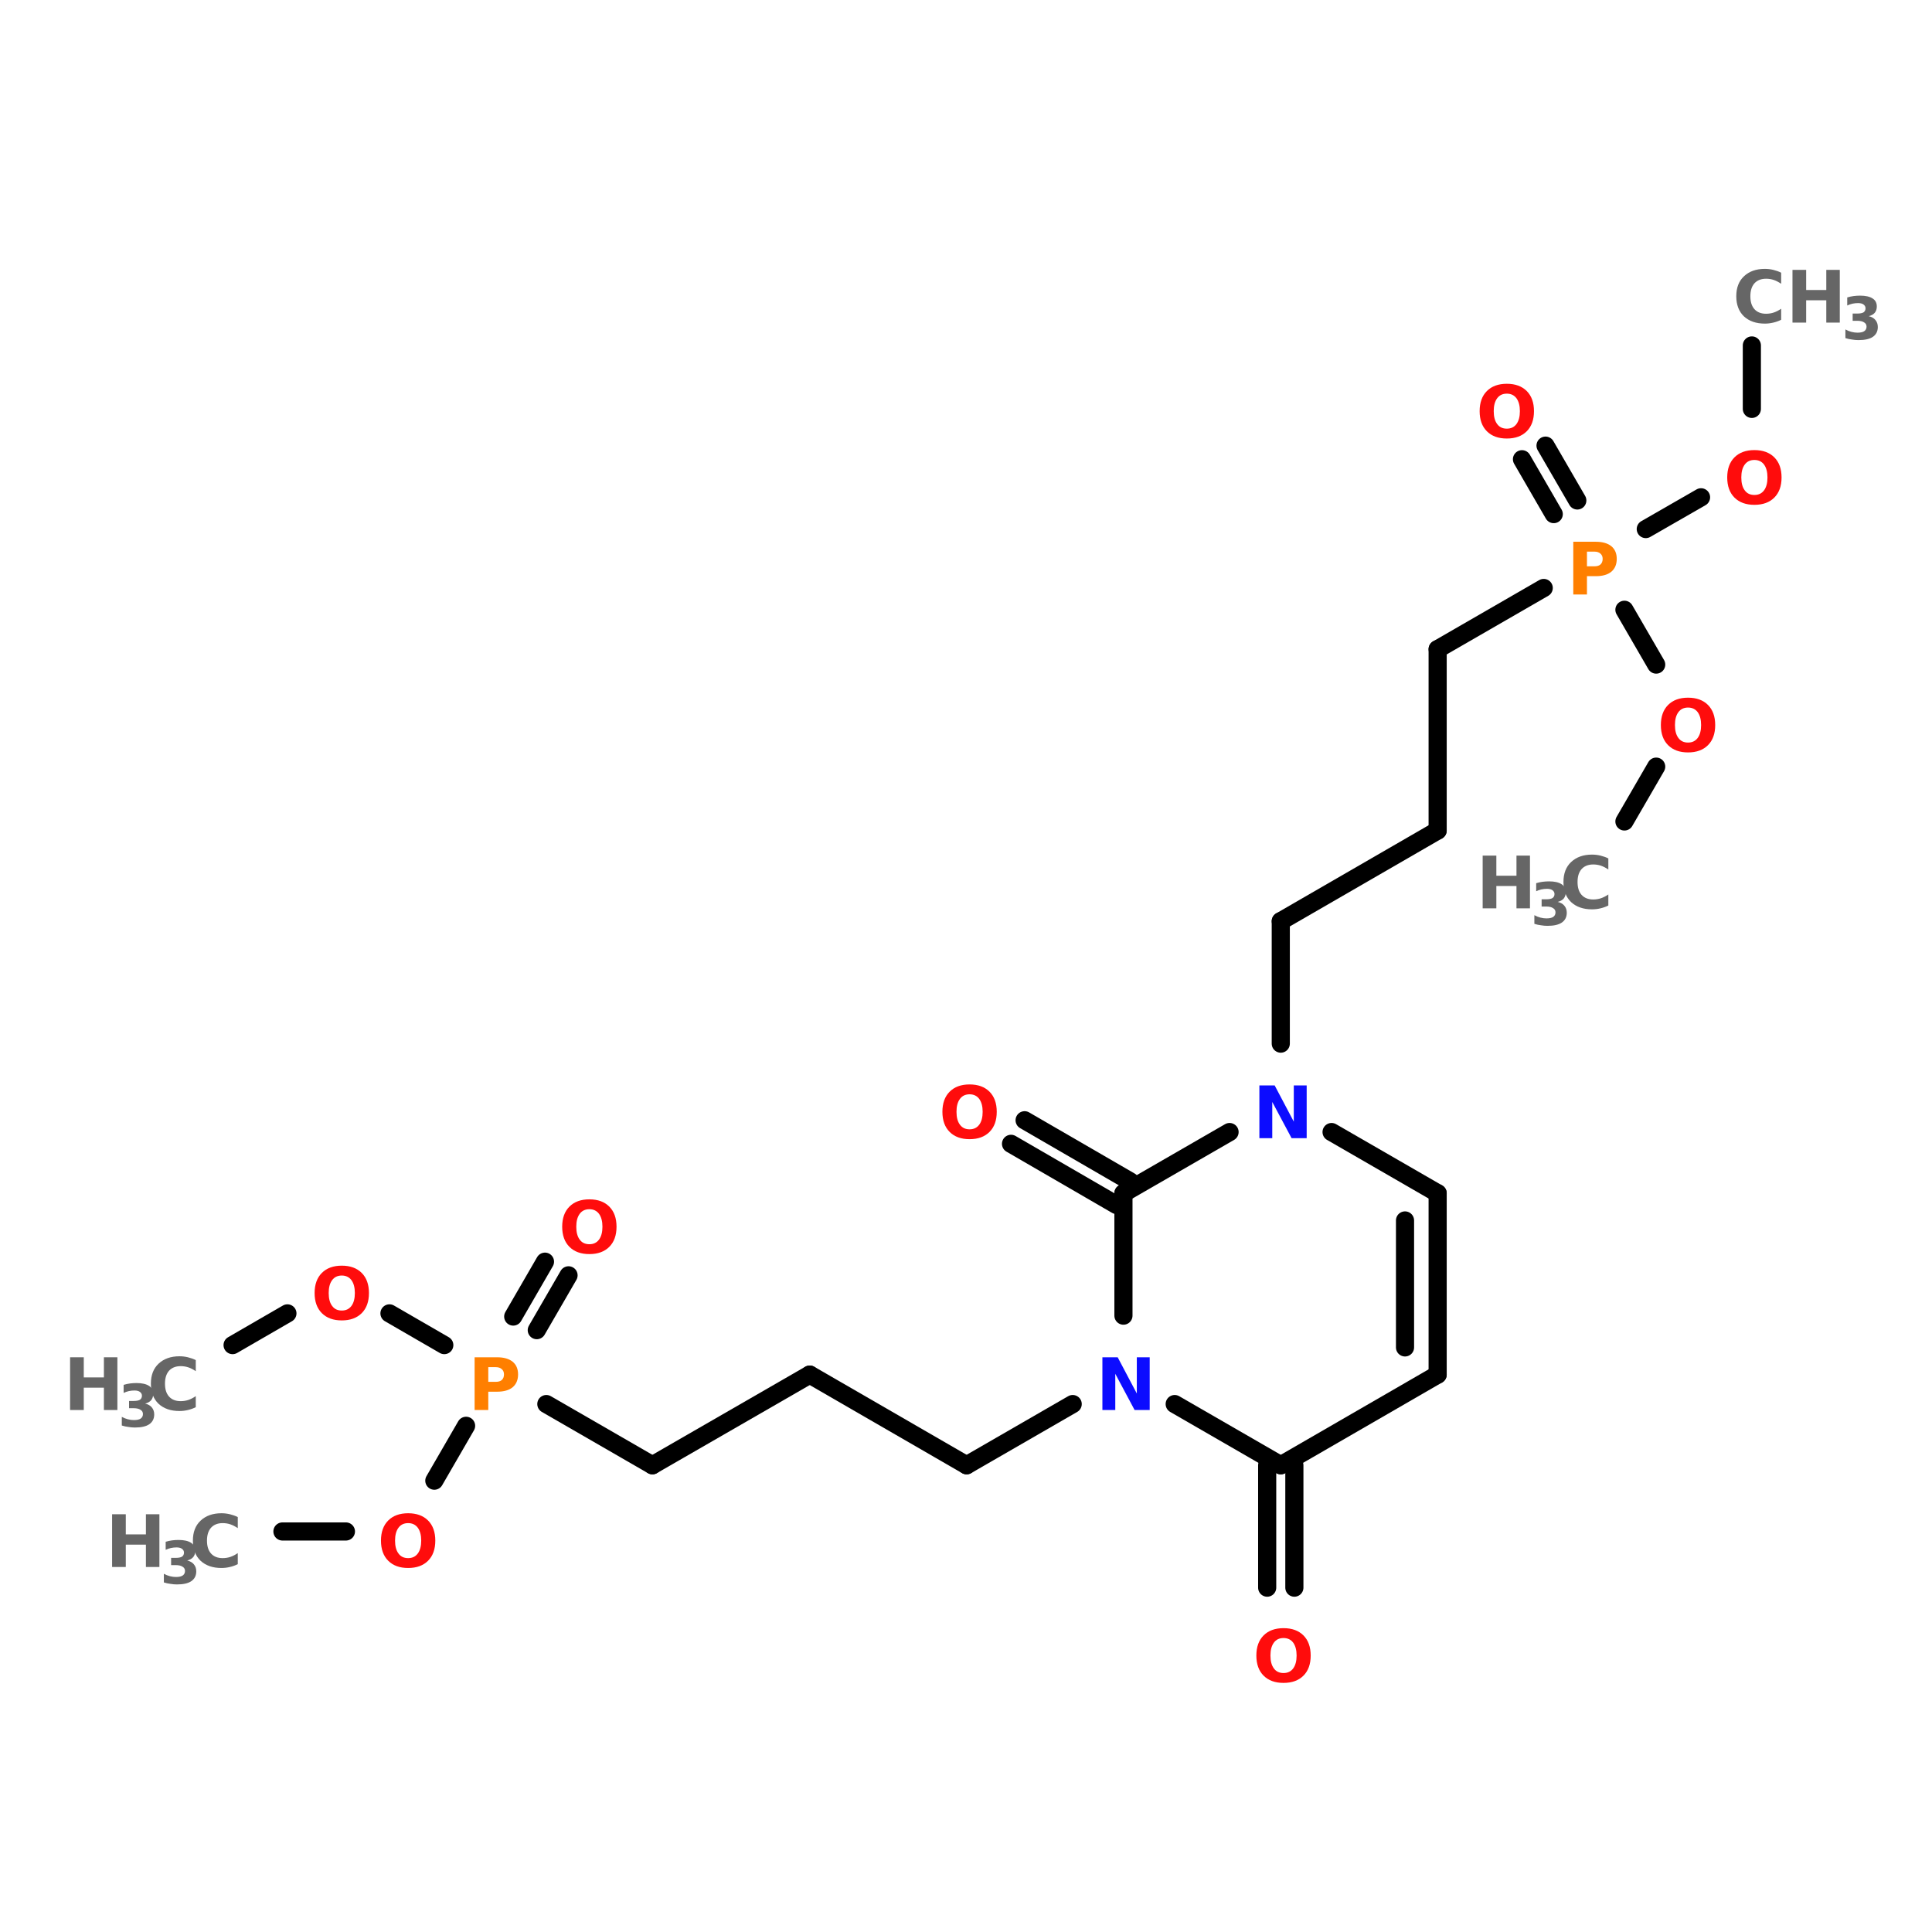 <?xml version="1.0" encoding="UTF-8"?>
<svg xmlns="http://www.w3.org/2000/svg" xmlns:xlink="http://www.w3.org/1999/xlink" width="150pt" height="150pt" viewBox="0 0 150 150" version="1.1">
<defs>
<g>
<symbol overflow="visible" id="glyph0-0">
<path style="stroke:none;" d="M 0.281 1 L 0.281 -3.969 L 3.094 -3.969 L 3.094 1 Z M 0.594 0.688 L 2.781 0.688 L 2.781 -3.656 L 0.594 -3.656 Z M 0.594 0.688 "/>
</symbol>
<symbol overflow="visible" id="glyph0-1">
<path style="stroke:none;" d="M 0.516 -4.094 L 1.578 -4.094 L 1.578 -2.531 L 3.141 -2.531 L 3.141 -4.094 L 4.188 -4.094 L 4.188 0 L 3.141 0 L 3.141 -1.734 L 1.578 -1.734 L 1.578 0 L 0.516 0 Z M 0.516 -4.094 "/>
</symbol>
<symbol overflow="visible" id="glyph0-2">
<path style="stroke:none;" d="M 3.766 -0.219 C 3.578 -0.125 3.375 -0.051 3.156 0 C 2.945 0.051 2.727 0.078 2.5 0.078 C 1.82 0.078 1.281 -0.109 0.875 -0.484 C 0.477 -0.867 0.281 -1.391 0.281 -2.047 C 0.281 -2.703 0.477 -3.219 0.875 -3.594 C 1.281 -3.977 1.82 -4.172 2.5 -4.172 C 2.727 -4.172 2.945 -4.145 3.156 -4.094 C 3.375 -4.039 3.578 -3.969 3.766 -3.875 L 3.766 -3.016 C 3.566 -3.148 3.375 -3.25 3.188 -3.312 C 3 -3.375 2.801 -3.406 2.594 -3.406 C 2.207 -3.406 1.906 -3.285 1.688 -3.047 C 1.477 -2.805 1.375 -2.473 1.375 -2.047 C 1.375 -1.617 1.477 -1.285 1.688 -1.047 C 1.906 -0.805 2.207 -0.688 2.594 -0.688 C 2.801 -0.688 3 -0.719 3.188 -0.781 C 3.375 -0.844 3.566 -0.941 3.766 -1.078 Z M 3.766 -0.219 "/>
</symbol>
<symbol overflow="visible" id="glyph0-3">
<path style="stroke:none;" d="M 2.391 -3.406 C 2.066 -3.406 1.816 -3.285 1.641 -3.047 C 1.461 -2.805 1.375 -2.473 1.375 -2.047 C 1.375 -1.617 1.461 -1.285 1.641 -1.047 C 1.816 -0.805 2.066 -0.688 2.391 -0.688 C 2.711 -0.688 2.961 -0.805 3.141 -1.047 C 3.316 -1.285 3.406 -1.617 3.406 -2.047 C 3.406 -2.473 3.316 -2.805 3.141 -3.047 C 2.961 -3.285 2.711 -3.406 2.391 -3.406 Z M 2.391 -4.172 C 3.047 -4.172 3.562 -3.984 3.938 -3.609 C 4.312 -3.234 4.5 -2.711 4.5 -2.047 C 4.5 -1.379 4.312 -0.859 3.938 -0.484 C 3.562 -0.109 3.047 0.078 2.391 0.078 C 1.734 0.078 1.219 -0.109 0.844 -0.484 C 0.469 -0.859 0.281 -1.379 0.281 -2.047 C 0.281 -2.711 0.469 -3.234 0.844 -3.609 C 1.219 -3.984 1.734 -4.172 2.391 -4.172 Z M 2.391 -4.172 "/>
</symbol>
<symbol overflow="visible" id="glyph0-4">
<path style="stroke:none;" d="M 0.516 -4.094 L 2.266 -4.094 C 2.785 -4.094 3.188 -3.977 3.469 -3.75 C 3.75 -3.52 3.891 -3.191 3.891 -2.766 C 3.891 -2.336 3.75 -2.004 3.469 -1.766 C 3.188 -1.535 2.785 -1.422 2.266 -1.422 L 1.578 -1.422 L 1.578 0 L 0.516 0 Z M 1.578 -3.328 L 1.578 -2.188 L 2.156 -2.188 C 2.363 -2.188 2.52 -2.234 2.625 -2.328 C 2.738 -2.43 2.797 -2.578 2.797 -2.766 C 2.797 -2.941 2.738 -3.078 2.625 -3.172 C 2.52 -3.273 2.363 -3.328 2.156 -3.328 Z M 1.578 -3.328 "/>
</symbol>
<symbol overflow="visible" id="glyph0-5">
<path style="stroke:none;" d="M 0.516 -4.094 L 1.703 -4.094 L 3.188 -1.281 L 3.188 -4.094 L 4.188 -4.094 L 4.188 0 L 3.016 0 L 1.516 -2.812 L 1.516 0 L 0.516 0 Z M 0.516 -4.094 "/>
</symbol>
<symbol overflow="visible" id="glyph1-0">
<path style="stroke:none;" d="M 0.234 0.812 L 0.234 -3.234 L 2.516 -3.234 L 2.516 0.812 Z M 0.484 0.547 L 2.266 0.547 L 2.266 -2.969 L 0.484 -2.969 Z M 0.484 0.547 "/>
</symbol>
<symbol overflow="visible" id="glyph1-1">
<path style="stroke:none;" d="M 2.125 -1.797 C 2.352 -1.742 2.523 -1.645 2.641 -1.5 C 2.766 -1.352 2.828 -1.172 2.828 -0.953 C 2.828 -0.617 2.695 -0.363 2.438 -0.188 C 2.188 -0.02 1.816 0.062 1.328 0.062 C 1.16 0.062 0.988 0.047 0.812 0.016 C 0.645 -0.004 0.477 -0.039 0.312 -0.094 L 0.312 -0.766 C 0.469 -0.68 0.625 -0.617 0.781 -0.578 C 0.945 -0.535 1.102 -0.516 1.25 -0.516 C 1.477 -0.516 1.648 -0.551 1.766 -0.625 C 1.891 -0.707 1.953 -0.828 1.953 -0.984 C 1.953 -1.129 1.891 -1.238 1.766 -1.312 C 1.648 -1.395 1.469 -1.438 1.219 -1.438 L 0.875 -1.438 L 0.875 -2 L 1.234 -2 C 1.453 -2 1.613 -2.031 1.719 -2.094 C 1.82 -2.164 1.875 -2.27 1.875 -2.406 C 1.875 -2.531 1.82 -2.629 1.719 -2.703 C 1.625 -2.773 1.484 -2.812 1.297 -2.812 C 1.148 -2.812 1.004 -2.797 0.859 -2.766 C 0.723 -2.734 0.586 -2.688 0.453 -2.625 L 0.453 -3.25 C 0.617 -3.301 0.785 -3.336 0.953 -3.359 C 1.117 -3.379 1.285 -3.391 1.453 -3.391 C 1.879 -3.391 2.203 -3.316 2.422 -3.172 C 2.641 -3.035 2.75 -2.828 2.75 -2.547 C 2.75 -2.348 2.695 -2.188 2.594 -2.062 C 2.488 -1.938 2.332 -1.848 2.125 -1.797 Z M 2.125 -1.797 "/>
</symbol>
</g>
</defs>
<g id="surface1">
<path style="fill:none;stroke-width:4;stroke-linecap:round;stroke-linejoin:miter;stroke:rgb(0%,0%,0%);stroke-opacity:1;stroke-miterlimit:4;" d="M 386.401 53.005 L 386.401 66.997 " transform="matrix(0.352,0,0,0.352,0,8.163)"/>
<path style="fill-rule:nonzero;fill:rgb(0%,0%,0%);fill-opacity:1;stroke-width:4;stroke-linecap:round;stroke-linejoin:miter;stroke:rgb(0%,0%,0%);stroke-opacity:1;stroke-miterlimit:4;" d="M 375.196 86.496 L 363.004 93.503 " transform="matrix(0.352,0,0,0.352,0,8.163)"/>
<path style="fill-rule:nonzero;fill:rgb(0%,0%,0%);fill-opacity:1;stroke-width:4;stroke-linecap:round;stroke-linejoin:miter;stroke:rgb(0%,0%,0%);stroke-opacity:1;stroke-miterlimit:4;" d="M 342.705 90.205 L 335.698 78.101 " transform="matrix(0.352,0,0,0.352,0,8.163)"/>
<path style="fill-rule:nonzero;fill:rgb(0%,0%,0%);fill-opacity:1;stroke-width:4;stroke-linecap:round;stroke-linejoin:miter;stroke:rgb(0%,0%,0%);stroke-opacity:1;stroke-miterlimit:4;" d="M 347.902 87.196 L 340.895 75.103 " transform="matrix(0.352,0,0,0.352,0,8.163)"/>
<path style="fill-rule:nonzero;fill:rgb(0%,0%,0%);fill-opacity:1;stroke-width:4;stroke-linecap:round;stroke-linejoin:miter;stroke:rgb(0%,0%,0%);stroke-opacity:1;stroke-miterlimit:4;" d="M 340.495 106.495 L 317.098 119.998 " transform="matrix(0.352,0,0,0.352,0,8.163)"/>
<path style="fill:none;stroke-width:4;stroke-linecap:round;stroke-linejoin:miter;stroke:rgb(0%,0%,0%);stroke-opacity:1;stroke-miterlimit:4;" d="M 317.098 119.998 L 317.098 159.996 " transform="matrix(0.352,0,0,0.352,0,8.163)"/>
<path style="fill-rule:nonzero;fill:rgb(0%,0%,0%);fill-opacity:1;stroke-width:4;stroke-linecap:round;stroke-linejoin:miter;stroke:rgb(0%,0%,0%);stroke-opacity:1;stroke-miterlimit:4;" d="M 317.098 159.996 L 282.497 179.995 " transform="matrix(0.352,0,0,0.352,0,8.163)"/>
<path style="fill:none;stroke-width:4;stroke-linecap:round;stroke-linejoin:miter;stroke:rgb(0%,0%,0%);stroke-opacity:1;stroke-miterlimit:4;" d="M 282.497 179.995 L 282.497 207.001 " transform="matrix(0.352,0,0,0.352,0,8.163)"/>
<path style="fill:none;stroke-width:4;stroke-linecap:round;stroke-linejoin:miter;stroke:rgb(0%,0%,0%);stroke-opacity:1;stroke-miterlimit:4;" d="M 285.495 300.001 L 285.495 326.996 " transform="matrix(0.352,0,0,0.352,0,8.163)"/>
<path style="fill:none;stroke-width:4;stroke-linecap:round;stroke-linejoin:miter;stroke:rgb(0%,0%,0%);stroke-opacity:1;stroke-miterlimit:4;" d="M 279.498 300.001 L 279.498 326.996 " transform="matrix(0.352,0,0,0.352,0,8.163)"/>
<path style="fill-rule:nonzero;fill:rgb(0%,0%,0%);fill-opacity:1;stroke-width:4;stroke-linecap:round;stroke-linejoin:miter;stroke:rgb(0%,0%,0%);stroke-opacity:1;stroke-miterlimit:4;" d="M 246.296 242.602 L 222.999 229.099 " transform="matrix(0.352,0,0,0.352,0,8.163)"/>
<path style="fill-rule:nonzero;fill:rgb(0%,0%,0%);fill-opacity:1;stroke-width:4;stroke-linecap:round;stroke-linejoin:miter;stroke:rgb(0%,0%,0%);stroke-opacity:1;stroke-miterlimit:4;" d="M 249.305 237.405 L 225.997 223.902 " transform="matrix(0.352,0,0,0.352,0,8.163)"/>
<path style="fill-rule:nonzero;fill:rgb(0%,0%,0%);fill-opacity:1;stroke-width:4;stroke-linecap:round;stroke-linejoin:miter;stroke:rgb(0%,0%,0%);stroke-opacity:1;stroke-miterlimit:4;" d="M 236.602 286.498 L 213.205 300.001 " transform="matrix(0.352,0,0,0.352,0,8.163)"/>
<path style="fill-rule:nonzero;fill:rgb(0%,0%,0%);fill-opacity:1;stroke-width:4;stroke-linecap:round;stroke-linejoin:miter;stroke:rgb(0%,0%,0%);stroke-opacity:1;stroke-miterlimit:4;" d="M 213.205 300.001 L 178.604 280.002 " transform="matrix(0.352,0,0,0.352,0,8.163)"/>
<path style="fill-rule:nonzero;fill:rgb(0%,0%,0%);fill-opacity:1;stroke-width:4;stroke-linecap:round;stroke-linejoin:miter;stroke:rgb(0%,0%,0%);stroke-opacity:1;stroke-miterlimit:4;" d="M 178.604 280.002 L 143.902 300.001 " transform="matrix(0.352,0,0,0.352,0,8.163)"/>
<path style="fill-rule:nonzero;fill:rgb(0%,0%,0%);fill-opacity:1;stroke-width:4;stroke-linecap:round;stroke-linejoin:miter;stroke:rgb(0%,0%,0%);stroke-opacity:1;stroke-miterlimit:4;" d="M 143.902 300.001 L 120.505 286.498 " transform="matrix(0.352,0,0,0.352,0,8.163)"/>
<path style="fill-rule:nonzero;fill:rgb(0%,0%,0%);fill-opacity:1;stroke-width:4;stroke-linecap:round;stroke-linejoin:miter;stroke:rgb(0%,0%,0%);stroke-opacity:1;stroke-miterlimit:4;" d="M 113.199 267.198 L 120.205 255.095 " transform="matrix(0.352,0,0,0.352,0,8.163)"/>
<path style="fill-rule:nonzero;fill:rgb(0%,0%,0%);fill-opacity:1;stroke-width:4;stroke-linecap:round;stroke-linejoin:miter;stroke:rgb(0%,0%,0%);stroke-opacity:1;stroke-miterlimit:4;" d="M 118.395 270.197 L 125.402 258.104 " transform="matrix(0.352,0,0,0.352,0,8.163)"/>
<path style="fill-rule:nonzero;fill:rgb(0%,0%,0%);fill-opacity:1;stroke-width:4;stroke-linecap:round;stroke-linejoin:miter;stroke:rgb(0%,0%,0%);stroke-opacity:1;stroke-miterlimit:4;" d="M 97.997 273.495 L 85.904 266.499 " transform="matrix(0.352,0,0,0.352,0,8.163)"/>
<path style="fill-rule:nonzero;fill:rgb(0%,0%,0%);fill-opacity:1;stroke-width:4;stroke-linecap:round;stroke-linejoin:miter;stroke:rgb(0%,0%,0%);stroke-opacity:1;stroke-miterlimit:4;" d="M 63.395 266.499 L 51.302 273.495 " transform="matrix(0.352,0,0,0.352,0,8.163)"/>
<path style="fill-rule:nonzero;fill:rgb(0%,0%,0%);fill-opacity:1;stroke-width:4;stroke-linecap:round;stroke-linejoin:miter;stroke:rgb(0%,0%,0%);stroke-opacity:1;stroke-miterlimit:4;" d="M 102.805 291.295 L 95.798 303.399 " transform="matrix(0.352,0,0,0.352,0,8.163)"/>
<path style="fill:none;stroke-width:4;stroke-linecap:round;stroke-linejoin:miter;stroke:rgb(0%,0%,0%);stroke-opacity:1;stroke-miterlimit:4;" d="M 76.299 314.603 L 62.296 314.603 " transform="matrix(0.352,0,0,0.352,0,8.163)"/>
<path style="fill-rule:nonzero;fill:rgb(0%,0%,0%);fill-opacity:1;stroke-width:4;stroke-linecap:round;stroke-linejoin:miter;stroke:rgb(0%,0%,0%);stroke-opacity:1;stroke-miterlimit:4;" d="M 358.295 111.303 L 365.302 123.396 " transform="matrix(0.352,0,0,0.352,0,8.163)"/>
<path style="fill-rule:nonzero;fill:rgb(0%,0%,0%);fill-opacity:1;stroke-width:4;stroke-linecap:round;stroke-linejoin:miter;stroke:rgb(0%,0%,0%);stroke-opacity:1;stroke-miterlimit:4;" d="M 365.302 145.905 L 358.295 157.998 " transform="matrix(0.352,0,0,0.352,0,8.163)"/>
<path style="fill-rule:nonzero;fill:rgb(0%,0%,0%);fill-opacity:1;stroke-width:4;stroke-linecap:round;stroke-linejoin:miter;stroke:rgb(0%,0%,0%);stroke-opacity:1;stroke-miterlimit:4;" d="M 317.098 240.004 L 293.701 226.501 " transform="matrix(0.352,0,0,0.352,0,8.163)"/>
<path style="fill-rule:nonzero;fill:rgb(0%,0%,0%);fill-opacity:1;stroke-width:4;stroke-linecap:round;stroke-linejoin:miter;stroke:rgb(0%,0%,0%);stroke-opacity:1;stroke-miterlimit:4;" d="M 271.203 226.501 L 247.795 240.004 " transform="matrix(0.352,0,0,0.352,0,8.163)"/>
<path style="fill:none;stroke-width:4;stroke-linecap:round;stroke-linejoin:miter;stroke:rgb(0%,0%,0%);stroke-opacity:1;stroke-miterlimit:4;" d="M 247.795 240.004 L 247.795 266.999 " transform="matrix(0.352,0,0,0.352,0,8.163)"/>
<path style="fill-rule:nonzero;fill:rgb(0%,0%,0%);fill-opacity:1;stroke-width:4;stroke-linecap:round;stroke-linejoin:miter;stroke:rgb(0%,0%,0%);stroke-opacity:1;stroke-miterlimit:4;" d="M 259.1 286.498 L 282.497 300.001 " transform="matrix(0.352,0,0,0.352,0,8.163)"/>
<path style="fill-rule:nonzero;fill:rgb(0%,0%,0%);fill-opacity:1;stroke-width:4;stroke-linecap:round;stroke-linejoin:miter;stroke:rgb(0%,0%,0%);stroke-opacity:1;stroke-miterlimit:4;" d="M 282.497 300.001 L 317.098 280.002 " transform="matrix(0.352,0,0,0.352,0,8.163)"/>
<path style="fill:none;stroke-width:4;stroke-linecap:round;stroke-linejoin:miter;stroke:rgb(0%,0%,0%);stroke-opacity:1;stroke-miterlimit:4;" d="M 317.098 280.002 L 317.098 240.004 " transform="matrix(0.352,0,0,0.352,0,8.163)"/>
<path style="fill:none;stroke-width:4;stroke-linecap:round;stroke-linejoin:miter;stroke:rgb(0%,0%,0%);stroke-opacity:1;stroke-miterlimit:4;" d="M 309.902 274.005 L 309.902 246 " transform="matrix(0.352,0,0,0.352,0,8.163)"/>
<g style="fill:rgb(40%,40%,40%);fill-opacity:1;">
  <use xlink:href="#glyph0-1" x="114.598" y="70.523"/>
</g>
<g style="fill:rgb(40%,40%,40%);fill-opacity:1;">
  <use xlink:href="#glyph1-1" x="118.816" y="71.82"/>
</g>
<g style="fill:rgb(40%,40%,40%);fill-opacity:1;">
  <use xlink:href="#glyph0-2" x="121.105" y="70.523"/>
</g>
<g style="fill:rgb(100%,4.706%,4.706%);fill-opacity:1;">
  <use xlink:href="#glyph0-3" x="128.668" y="58.34"/>
</g>
<g style="fill:rgb(40%,40%,40%);fill-opacity:1;">
  <use xlink:href="#glyph0-1" x="8.188" y="121.66"/>
</g>
<g style="fill:rgb(40%,40%,40%);fill-opacity:1;">
  <use xlink:href="#glyph1-1" x="12.41" y="122.953"/>
</g>
<g style="fill:rgb(40%,40%,40%);fill-opacity:1;">
  <use xlink:href="#glyph0-2" x="14.695" y="121.66"/>
</g>
<g style="fill:rgb(100%,4.706%,4.706%);fill-opacity:1;">
  <use xlink:href="#glyph0-3" x="29.297" y="121.66"/>
</g>
<g style="fill:rgb(40%,40%,40%);fill-opacity:1;">
  <use xlink:href="#glyph0-1" x="4.926" y="109.473"/>
</g>
<g style="fill:rgb(40%,40%,40%);fill-opacity:1;">
  <use xlink:href="#glyph1-1" x="9.145" y="110.77"/>
</g>
<g style="fill:rgb(40%,40%,40%);fill-opacity:1;">
  <use xlink:href="#glyph0-2" x="11.434" y="109.473"/>
</g>
<g style="fill:rgb(100%,4.706%,4.706%);fill-opacity:1;">
  <use xlink:href="#glyph0-3" x="24.145" y="102.438"/>
</g>
<g style="fill:rgb(100%,4.706%,4.706%);fill-opacity:1;">
  <use xlink:href="#glyph0-3" x="43.367" y="97.289"/>
</g>
<g style="fill:rgb(100%,49.804%,0%);fill-opacity:1;">
  <use xlink:href="#glyph0-4" x="36.332" y="109.473"/>
</g>
<g style="fill:rgb(100%,4.706%,4.706%);fill-opacity:1;">
  <use xlink:href="#glyph0-3" x="72.887" y="88.367"/>
</g>
<g style="fill:rgb(40%,40%,40%);fill-opacity:1;">
  <use xlink:href="#glyph0-2" x="134.523" y="25.047"/>
</g>
<g style="fill:rgb(40%,40%,40%);fill-opacity:1;">
  <use xlink:href="#glyph0-1" x="138.652" y="25.047"/>
</g>
<g style="fill:rgb(40%,40%,40%);fill-opacity:1;">
  <use xlink:href="#glyph1-1" x="142.965" y="26.344"/>
</g>
<g style="fill:rgb(4.706%,4.706%,100%);fill-opacity:1;">
  <use xlink:href="#glyph0-5" x="85.074" y="109.473"/>
</g>
<g style="fill:rgb(100%,4.706%,4.706%);fill-opacity:1;">
  <use xlink:href="#glyph0-3" x="97.262" y="130.582"/>
</g>
<g style="fill:rgb(4.706%,4.706%,100%);fill-opacity:1;">
  <use xlink:href="#glyph0-5" x="97.262" y="88.367"/>
</g>
<g style="fill:rgb(100%,4.706%,4.706%);fill-opacity:1;">
  <use xlink:href="#glyph0-3" x="114.598" y="33.969"/>
</g>
<g style="fill:rgb(100%,49.804%,0%);fill-opacity:1;">
  <use xlink:href="#glyph0-4" x="121.633" y="46.156"/>
</g>
<g style="fill:rgb(100%,4.706%,4.706%);fill-opacity:1;">
  <use xlink:href="#glyph0-3" x="133.82" y="39.117"/>
</g>
</g>
</svg>
